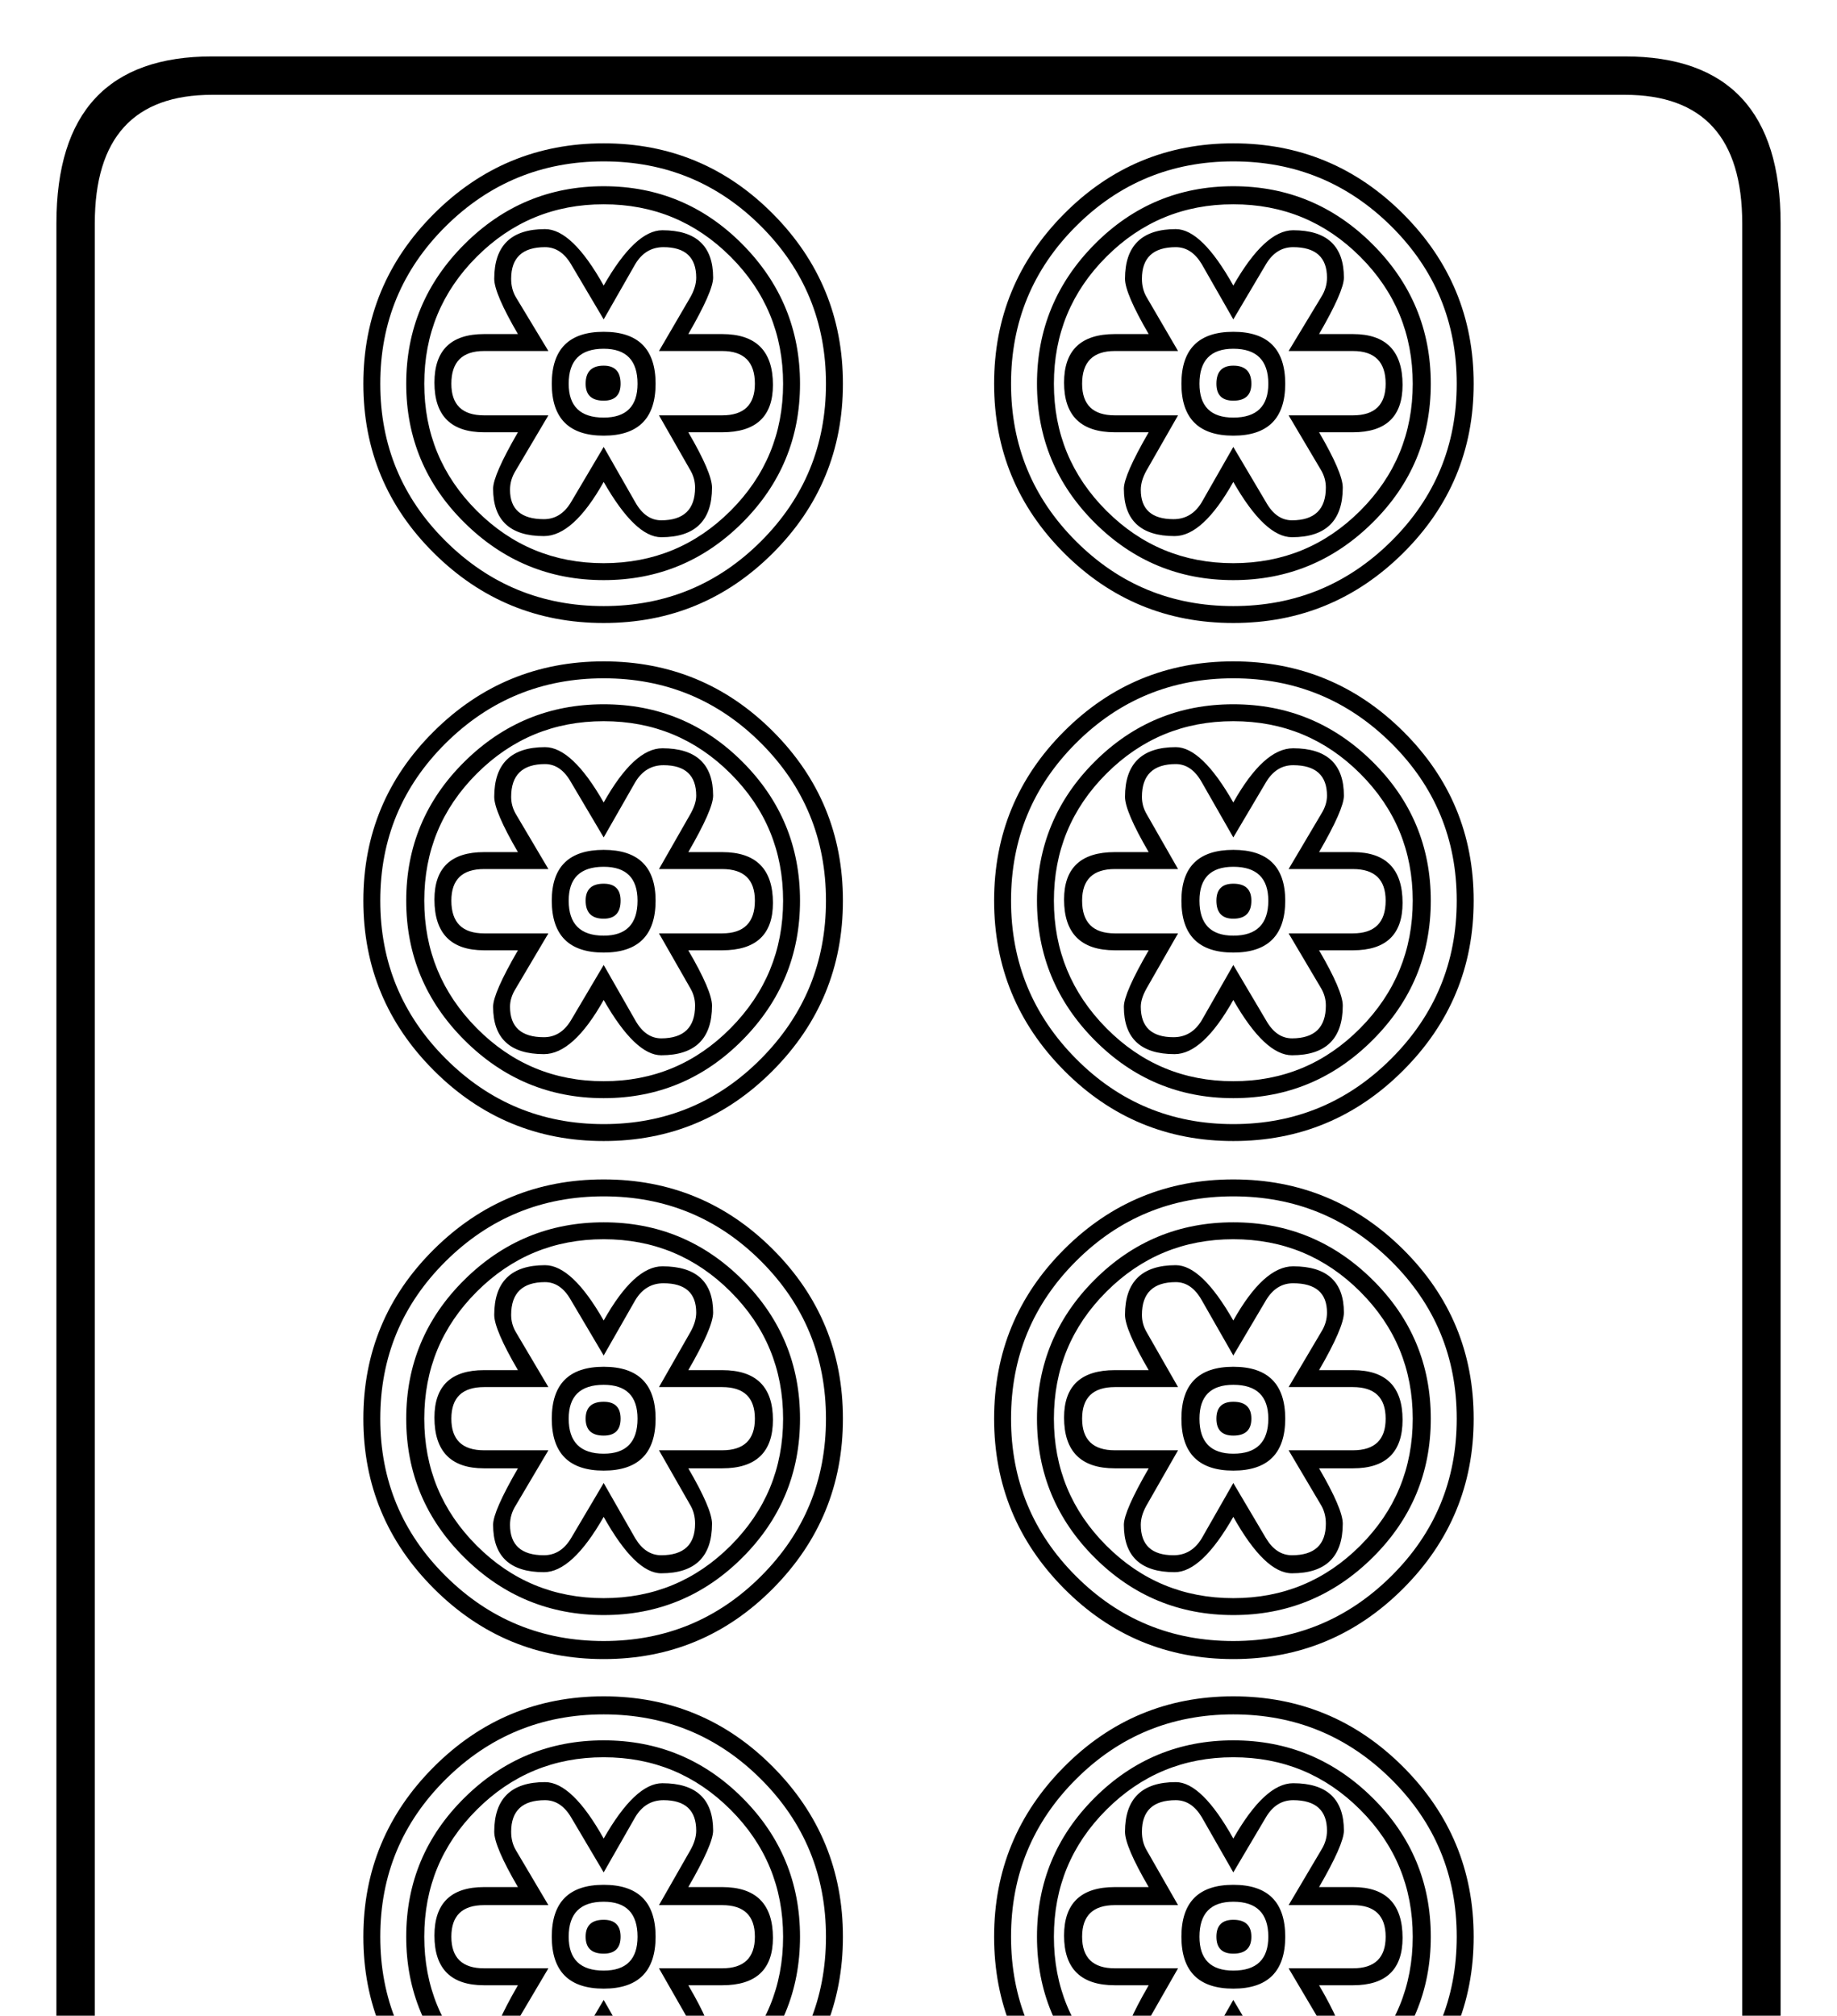<?xml version="1.0" encoding="utf-8"?>
<!DOCTYPE svg PUBLIC "-//W3C//DTD SVG 1.0//EN" "http://www.w3.org/TR/2001/REC-SVG-20010904/DTD/svg10.dtd">

<svg version="1.0" 
	id="glyph_🀠" 
	xmlns="http://www.w3.org/2000/svg" 
	xmlns:xlink="http://www.w3.org/1999/xlink"
	x="0px"
	y="0px"
	width="79.492px" 
	height="87.207px">
<g id="🀠">
<path style="fill:#000000;stroke-width:0px" d="M77.051 90.332 Q77.051 97.559 70.312 97.559 C49.935 97.559 24.463 97.559 9.18 97.559 Q2.441 97.559 2.441 90.332 C2.441 63.444 2.441 29.834 2.441 9.668 Q2.441 2.441 9.18 2.441 C29.557 2.441 55.029 2.441 70.312 2.441 Q77.051 2.441 77.051 9.668 C77.051 36.556 77.051 70.166 77.051 90.332 zM75.391 90.332 C75.391 70.166 75.391 29.834 75.391 9.668 Q75.391 4.102 70.312 4.102 C49.935 4.102 24.463 4.102 9.18 4.102 Q4.102 4.102 4.102 9.668 C4.102 36.556 4.102 70.166 4.102 90.332 Q4.102 95.898 9.18 95.898 C29.557 95.898 55.029 95.898 70.312 95.898 Q75.391 95.898 75.391 90.332 zM63.77 16.602 Q63.77 20.898 60.718 23.926 Q57.666 26.953 53.369 26.953 Q49.072 26.953 46.045 23.926 Q43.018 20.898 43.018 16.602 Q43.018 12.305 46.045 9.253 Q49.072 6.201 53.369 6.201 Q57.666 6.201 60.718 9.253 Q63.77 12.305 63.77 16.602 zM63.77 38.965 Q63.77 43.262 60.718 46.313 Q57.666 49.365 53.369 49.365 Q49.072 49.365 46.045 46.313 Q43.018 43.262 43.018 38.965 Q43.018 34.668 46.045 31.641 Q49.072 28.613 53.369 28.613 Q57.666 28.613 60.718 31.641 Q63.77 34.668 63.77 38.965 zM36.475 16.602 Q36.475 20.898 33.447 23.926 Q30.42 26.953 26.123 26.953 Q21.826 26.953 18.774 23.926 Q15.723 20.898 15.723 16.602 Q15.723 12.305 18.774 9.253 Q21.826 6.201 26.123 6.201 Q30.42 6.201 33.447 9.253 Q36.475 12.305 36.475 16.602 zM63.77 61.377 Q63.77 65.674 60.718 68.726 Q57.666 71.777 53.369 71.777 Q49.072 71.777 46.045 68.726 Q43.018 65.674 43.018 61.377 Q43.018 57.08 46.045 54.053 Q49.072 51.025 53.369 51.025 Q57.666 51.025 60.718 54.053 Q63.77 57.08 63.77 61.377 zM36.475 38.965 Q36.475 43.262 33.447 46.313 Q30.42 49.365 26.123 49.365 Q21.826 49.365 18.774 46.313 Q15.723 43.262 15.723 38.965 Q15.723 34.668 18.774 31.641 Q21.826 28.613 26.123 28.613 Q30.42 28.613 33.447 31.641 Q36.475 34.668 36.475 38.965 zM63.77 83.789 Q63.77 88.086 60.718 91.113 Q57.666 94.141 53.369 94.141 Q49.072 94.141 46.045 91.113 Q43.018 88.086 43.018 83.789 Q43.018 79.492 46.045 76.44 Q49.072 73.389 53.369 73.389 Q57.666 73.389 60.718 76.44 Q63.77 79.492 63.77 83.789 zM36.475 61.377 Q36.475 65.674 33.447 68.726 Q30.42 71.777 26.123 71.777 Q21.826 71.777 18.774 68.726 Q15.723 65.674 15.723 61.377 Q15.723 57.08 18.774 54.053 Q21.826 51.025 26.123 51.025 Q30.42 51.025 33.447 54.053 Q36.475 57.08 36.475 61.377 zM36.475 83.789 Q36.475 88.086 33.447 91.113 Q30.42 94.141 26.123 94.141 Q21.826 94.141 18.774 91.113 Q15.723 88.086 15.723 83.789 Q15.723 79.492 18.774 76.44 Q21.826 73.389 26.123 73.389 Q30.42 73.389 33.447 76.44 Q36.475 79.492 36.475 83.789 zM63.037 16.602 Q63.037 12.598 60.205 9.79 Q57.373 6.982 53.369 6.982 Q49.365 6.982 46.558 9.79 Q43.75 12.598 43.75 16.602 Q43.75 20.605 46.558 23.413 Q49.365 26.221 53.369 26.221 Q57.373 26.221 60.205 23.413 Q63.037 20.605 63.037 16.602 zM63.037 38.965 Q63.037 34.961 60.205 32.153 Q57.373 29.346 53.369 29.346 Q49.365 29.346 46.558 32.153 Q43.75 34.961 43.75 38.965 Q43.75 42.969 46.558 45.801 Q49.365 48.633 53.369 48.633 Q57.373 48.633 60.205 45.801 Q63.037 42.969 63.037 38.965 zM35.742 16.602 Q35.742 12.598 32.935 9.79 Q30.127 6.982 26.123 6.982 Q22.119 6.982 19.287 9.79 Q16.455 12.598 16.455 16.602 Q16.455 20.605 19.287 23.413 Q22.119 26.221 26.123 26.221 Q30.127 26.221 32.935 23.413 Q35.742 20.605 35.742 16.602 zM63.037 61.377 Q63.037 57.373 60.205 54.565 Q57.373 51.758 53.369 51.758 Q49.365 51.758 46.558 54.565 Q43.75 57.373 43.75 61.377 Q43.75 65.381 46.558 68.188 Q49.365 70.996 53.369 70.996 Q57.373 70.996 60.205 68.188 Q63.037 65.381 63.037 61.377 zM35.742 38.965 Q35.742 34.961 32.935 32.153 Q30.127 29.346 26.123 29.346 Q22.119 29.346 19.287 32.153 Q16.455 34.961 16.455 38.965 Q16.455 42.969 19.287 45.801 Q22.119 48.633 26.123 48.633 Q30.127 48.633 32.935 45.801 Q35.742 42.969 35.742 38.965 zM63.037 83.789 Q63.037 79.785 60.205 76.978 Q57.373 74.17 53.369 74.17 Q49.365 74.17 46.558 76.978 Q43.75 79.785 43.75 83.789 Q43.75 87.793 46.558 90.601 Q49.365 93.408 53.369 93.408 Q57.373 93.408 60.205 90.601 Q63.037 87.793 63.037 83.789 zM35.742 61.377 Q35.742 57.373 32.935 54.565 Q30.127 51.758 26.123 51.758 Q22.119 51.758 19.287 54.565 Q16.455 57.373 16.455 61.377 Q16.455 65.381 19.287 68.188 Q22.119 70.996 26.123 70.996 Q30.127 70.996 32.935 68.188 Q35.742 65.381 35.742 61.377 zM35.742 83.789 Q35.742 79.785 32.935 76.978 Q30.127 74.17 26.123 74.17 Q22.119 74.17 19.287 76.978 Q16.455 79.785 16.455 83.789 Q16.455 87.793 19.287 90.601 Q22.119 93.408 26.123 93.408 Q30.127 93.408 32.935 90.601 Q35.742 87.793 35.742 83.789 zM61.914 16.602 Q61.914 20.117 59.399 22.607 Q56.885 25.098 53.369 25.098 Q49.854 25.098 47.363 22.607 Q44.873 20.117 44.873 16.602 Q44.873 13.086 47.363 10.571 Q49.854 8.057 53.369 8.057 Q56.885 8.057 59.399 10.571 Q61.914 13.086 61.914 16.602 zM61.914 38.965 Q61.914 42.48 59.399 44.995 Q56.885 47.51 53.369 47.51 Q49.854 47.51 47.363 44.995 Q44.873 42.48 44.873 38.965 Q44.873 35.449 47.363 32.959 Q49.854 30.469 53.369 30.469 Q56.885 30.469 59.399 32.959 Q61.914 35.449 61.914 38.965 zM34.619 16.602 Q34.619 20.117 32.129 22.607 Q29.639 25.098 26.123 25.098 Q22.607 25.098 20.093 22.607 Q17.578 20.117 17.578 16.602 Q17.578 13.086 20.093 10.571 Q22.607 8.057 26.123 8.057 Q29.639 8.057 32.129 10.571 Q34.619 13.086 34.619 16.602 zM61.914 61.377 Q61.914 64.893 59.399 67.383 Q56.885 69.873 53.369 69.873 Q49.854 69.873 47.363 67.383 Q44.873 64.893 44.873 61.377 Q44.873 57.861 47.363 55.371 Q49.854 52.881 53.369 52.881 Q56.885 52.881 59.399 55.371 Q61.914 57.861 61.914 61.377 zM34.619 38.965 Q34.619 42.48 32.129 44.995 Q29.639 47.51 26.123 47.51 Q22.607 47.51 20.093 44.995 Q17.578 42.48 17.578 38.965 Q17.578 35.449 20.093 32.959 Q22.607 30.469 26.123 30.469 Q29.639 30.469 32.129 32.959 Q34.619 35.449 34.619 38.965 zM61.914 83.789 Q61.914 87.305 59.399 89.795 Q56.885 92.285 53.369 92.285 Q49.854 92.285 47.363 89.795 Q44.873 87.305 44.873 83.789 Q44.873 80.273 47.363 77.783 Q49.854 75.293 53.369 75.293 Q56.885 75.293 59.399 77.783 Q61.914 80.273 61.914 83.789 zM34.619 61.377 Q34.619 64.893 32.129 67.383 Q29.639 69.873 26.123 69.873 Q22.607 69.873 20.093 67.383 Q17.578 64.893 17.578 61.377 Q17.578 57.861 20.093 55.371 Q22.607 52.881 26.123 52.881 Q29.639 52.881 32.129 55.371 Q34.619 57.861 34.619 61.377 zM34.619 83.789 Q34.619 87.305 32.129 89.795 Q29.639 92.285 26.123 92.285 Q22.607 92.285 20.093 89.795 Q17.578 87.305 17.578 83.789 Q17.578 80.273 20.093 77.783 Q22.607 75.293 26.123 75.293 Q29.639 75.293 32.129 77.783 Q34.619 80.273 34.619 83.789 zM61.133 16.602 Q61.133 13.379 58.862 11.108 Q56.592 8.838 53.369 8.838 Q50.146 8.838 47.876 11.108 Q45.605 13.379 45.605 16.602 Q45.605 19.824 47.876 22.095 Q50.146 24.365 53.369 24.365 Q56.592 24.365 58.862 22.095 Q61.133 19.824 61.133 16.602 zM61.133 38.965 Q61.133 35.742 58.862 33.472 Q56.592 31.201 53.369 31.201 Q50.146 31.201 47.876 33.472 Q45.605 35.742 45.605 38.965 Q45.605 42.188 47.876 44.482 Q50.146 46.777 53.369 46.777 Q56.592 46.777 58.862 44.482 Q61.133 42.188 61.133 38.965 zM33.887 16.602 Q33.887 13.379 31.616 11.108 Q29.346 8.838 26.123 8.838 Q22.9 8.838 20.63 11.108 Q18.359 13.379 18.359 16.602 Q18.359 19.824 20.63 22.095 Q22.9 24.365 26.123 24.365 Q29.346 24.365 31.616 22.095 Q33.887 19.824 33.887 16.602 zM61.133 61.377 Q61.133 58.154 58.862 55.884 Q56.592 53.613 53.369 53.613 Q50.146 53.613 47.876 55.884 Q45.605 58.154 45.605 61.377 Q45.605 64.6 47.876 66.87 Q50.146 69.141 53.369 69.141 Q56.592 69.141 58.862 66.87 Q61.133 64.6 61.133 61.377 zM33.887 38.965 Q33.887 35.742 31.616 33.472 Q29.346 31.201 26.123 31.201 Q22.9 31.201 20.63 33.472 Q18.359 35.742 18.359 38.965 Q18.359 42.188 20.63 44.482 Q22.9 46.777 26.123 46.777 Q29.346 46.777 31.616 44.482 Q33.887 42.188 33.887 38.965 zM61.133 83.789 Q61.133 80.566 58.862 78.296 Q56.592 76.025 53.369 76.025 Q50.146 76.025 47.876 78.296 Q45.605 80.566 45.605 83.789 Q45.605 87.012 47.876 89.282 Q50.146 91.553 53.369 91.553 Q56.592 91.553 58.862 89.282 Q61.133 87.012 61.133 83.789 zM33.887 61.377 Q33.887 58.154 31.616 55.884 Q29.346 53.613 26.123 53.613 Q22.9 53.613 20.63 55.884 Q18.359 58.154 18.359 61.377 Q18.359 64.6 20.63 66.87 Q22.9 69.141 26.123 69.141 Q29.346 69.141 31.616 66.87 Q33.887 64.6 33.887 61.377 zM33.887 83.789 Q33.887 80.566 31.616 78.296 Q29.346 76.025 26.123 76.025 Q22.9 76.025 20.63 78.296 Q18.359 80.566 18.359 83.789 Q18.359 87.012 20.63 89.282 Q22.9 91.553 26.123 91.553 Q29.346 91.553 31.616 89.282 Q33.887 87.012 33.887 83.789 zM60.693 16.65 Q60.693 18.701 58.545 18.701 C58.057 18.701 57.446 18.701 57.08 18.701 Q58.105 20.459 58.105 21.094 Q58.105 23.242 55.908 23.242 Q54.736 23.242 53.369 20.85 Q52.051 23.193 50.83 23.193 Q48.633 23.193 48.633 21.143 Q48.633 20.557 49.707 18.701 C49.219 18.701 48.608 18.701 48.242 18.701 Q46.045 18.701 46.045 16.553 Q46.045 14.453 48.242 14.453 C48.73 14.453 49.341 14.453 49.707 14.453 Q48.682 12.695 48.682 12.061 Q48.682 9.912 50.879 9.912 Q52.002 9.912 53.369 12.354 Q54.736 9.961 55.957 9.961 Q58.154 9.961 58.154 12.012 Q58.154 12.598 57.08 14.453 C57.568 14.453 58.179 14.453 58.545 14.453 Q60.693 14.453 60.693 16.65 zM60.693 39.062 Q60.693 41.113 58.545 41.113 C58.057 41.113 57.446 41.113 57.08 41.113 Q58.105 42.871 58.105 43.506 Q58.105 45.654 55.908 45.654 Q54.736 45.654 53.369 43.262 Q52.051 45.605 50.83 45.605 Q48.633 45.605 48.633 43.555 Q48.633 42.969 49.707 41.113 C49.219 41.113 48.608 41.113 48.242 41.113 Q46.045 41.113 46.045 38.916 Q46.045 36.865 48.242 36.865 C48.73 36.865 49.341 36.865 49.707 36.865 Q48.682 35.107 48.682 34.473 Q48.682 32.324 50.879 32.324 Q52.002 32.324 53.369 34.717 Q54.688 32.373 55.957 32.373 Q58.154 32.373 58.154 34.424 Q58.154 35.01 57.08 36.865 C57.568 36.865 58.179 36.865 58.545 36.865 Q60.693 36.865 60.693 39.062 zM33.447 16.65 Q33.447 18.701 31.25 18.701 C30.762 18.701 30.151 18.701 29.785 18.701 Q30.811 20.459 30.811 21.094 Q30.811 23.242 28.613 23.242 Q27.49 23.242 26.123 20.85 Q24.805 23.193 23.535 23.193 Q21.338 23.193 21.338 21.143 Q21.338 20.557 22.412 18.701 C21.924 18.701 21.313 18.701 20.947 18.701 Q18.799 18.701 18.799 16.553 Q18.799 14.453 20.947 14.453 C21.436 14.453 22.046 14.453 22.412 14.453 Q21.387 12.695 21.387 12.061 Q21.387 9.912 23.584 9.912 Q24.756 9.912 26.123 12.354 Q27.49 9.961 28.662 9.961 Q30.859 9.961 30.859 12.012 Q30.859 12.598 29.785 14.453 C30.273 14.453 30.884 14.453 31.25 14.453 Q33.447 14.453 33.447 16.65 zM60.693 61.426 Q60.693 63.525 58.545 63.525 C58.057 63.525 57.446 63.525 57.08 63.525 Q58.105 65.283 58.105 65.918 Q58.105 68.066 55.908 68.066 Q54.736 68.066 53.369 65.625 Q52.002 68.018 50.83 68.018 Q48.633 68.018 48.633 65.967 Q48.633 65.381 49.707 63.525 C49.219 63.525 48.608 63.525 48.242 63.525 Q46.045 63.525 46.045 61.328 Q46.045 59.277 48.242 59.277 C48.73 59.277 49.341 59.277 49.707 59.277 Q48.682 57.52 48.682 56.885 Q48.682 54.736 50.879 54.736 Q52.002 54.736 53.369 57.129 Q54.688 54.785 55.957 54.785 Q58.154 54.785 58.154 56.787 Q58.154 57.422 57.08 59.277 C57.568 59.277 58.179 59.277 58.545 59.277 Q60.693 59.277 60.693 61.426 zM33.447 39.062 Q33.447 41.113 31.25 41.113 C30.762 41.113 30.151 41.113 29.785 41.113 Q30.811 42.871 30.811 43.506 Q30.811 45.654 28.613 45.654 Q27.49 45.654 26.123 43.262 Q24.805 45.605 23.535 45.605 Q21.338 45.605 21.338 43.555 Q21.338 42.969 22.412 41.113 C21.924 41.113 21.313 41.113 20.947 41.113 Q18.799 41.113 18.799 38.916 Q18.799 36.865 20.947 36.865 C21.436 36.865 22.046 36.865 22.412 36.865 Q21.387 35.107 21.387 34.473 Q21.387 32.324 23.584 32.324 Q24.756 32.324 26.123 34.717 Q27.441 32.373 28.662 32.373 Q30.859 32.373 30.859 34.424 Q30.859 35.01 29.785 36.865 C30.273 36.865 30.884 36.865 31.25 36.865 Q33.447 36.865 33.447 39.062 zM60.693 83.838 Q60.693 85.889 58.545 85.889 C58.057 85.889 57.446 85.889 57.08 85.889 Q58.105 87.646 58.105 88.281 Q58.105 90.43 55.908 90.43 Q54.736 90.43 53.369 88.037 Q52.051 90.381 50.83 90.381 Q48.633 90.381 48.633 88.379 Q48.633 87.744 49.707 85.889 C49.219 85.889 48.608 85.889 48.242 85.889 Q46.045 85.889 46.045 83.74 Q46.045 81.641 48.242 81.641 C48.73 81.641 49.341 81.641 49.707 81.641 Q48.682 79.883 48.682 79.248 Q48.682 77.1 50.879 77.1 Q52.002 77.1 53.369 79.541 Q54.736 77.148 55.957 77.148 Q58.154 77.148 58.154 79.199 Q58.154 79.785 57.08 81.641 C57.568 81.641 58.179 81.641 58.545 81.641 Q60.693 81.641 60.693 83.838 zM33.447 61.426 Q33.447 63.525 31.25 63.525 C30.762 63.525 30.151 63.525 29.785 63.525 Q30.811 65.283 30.811 65.918 Q30.811 68.066 28.613 68.066 Q27.49 68.066 26.123 65.625 Q24.756 68.018 23.535 68.018 Q21.338 68.018 21.338 65.967 Q21.338 65.381 22.412 63.525 C21.924 63.525 21.313 63.525 20.947 63.525 Q18.799 63.525 18.799 61.328 Q18.799 59.277 20.947 59.277 C21.436 59.277 22.046 59.277 22.412 59.277 Q21.387 57.52 21.387 56.885 Q21.387 54.736 23.584 54.736 Q24.756 54.736 26.123 57.129 Q27.441 54.785 28.662 54.785 Q30.859 54.785 30.859 56.787 Q30.859 57.422 29.785 59.277 C30.273 59.277 30.884 59.277 31.25 59.277 Q33.447 59.277 33.447 61.426 zM33.447 83.838 Q33.447 85.889 31.25 85.889 C30.762 85.889 30.151 85.889 29.785 85.889 Q30.811 87.646 30.811 88.281 Q30.811 90.43 28.613 90.43 Q27.49 90.43 26.123 88.037 Q24.805 90.381 23.535 90.381 Q21.338 90.381 21.338 88.379 Q21.338 87.744 22.412 85.889 C21.924 85.889 21.313 85.889 20.947 85.889 Q18.799 85.889 18.799 83.74 Q18.799 81.641 20.947 81.641 C21.436 81.641 22.046 81.641 22.412 81.641 Q21.387 79.883 21.387 79.248 Q21.387 77.1 23.584 77.1 Q24.756 77.1 26.123 79.541 Q27.49 77.148 28.662 77.148 Q30.859 77.148 30.859 79.199 Q30.859 79.785 29.785 81.641 C30.273 81.641 30.884 81.641 31.25 81.641 Q33.447 81.641 33.447 83.838 zM59.961 16.602 Q59.961 15.186 58.545 15.186 C57.617 15.186 56.458 15.186 55.762 15.186 C56.116 14.6 56.824 13.428 57.178 12.842 Q57.422 12.451 57.422 12.012 Q57.422 10.693 55.957 10.693 Q55.225 10.693 54.785 11.426 C54.313 12.223 53.723 13.22 53.369 13.818 C53.027 13.22 52.344 12.024 52.002 11.426 Q51.562 10.693 50.879 10.693 Q49.414 10.693 49.414 12.061 Q49.414 12.5 49.609 12.842 C50.065 13.623 50.635 14.6 50.977 15.186 C50.293 15.186 48.926 15.186 48.242 15.186 Q46.826 15.186 46.826 16.602 Q46.826 17.969 48.242 17.969 C49.154 17.969 50.293 17.969 50.977 17.969 C50.635 18.567 49.951 19.763 49.609 20.361 Q49.365 20.801 49.365 21.191 Q49.365 22.461 50.781 22.461 Q51.562 22.461 52.002 21.729 C52.458 20.931 53.027 19.934 53.369 19.336 C53.723 19.934 54.431 21.13 54.785 21.729 Q55.225 22.51 55.908 22.51 Q57.373 22.51 57.373 21.094 Q57.373 20.703 57.178 20.361 C56.706 19.564 56.116 18.567 55.762 17.969 C56.458 17.969 57.849 17.969 58.545 17.969 Q59.961 17.969 59.961 16.602 zM59.961 38.965 Q59.961 37.598 58.545 37.598 C57.617 37.598 56.458 37.598 55.762 37.598 C56.116 37 56.824 35.803 57.178 35.205 Q57.422 34.814 57.422 34.424 Q57.422 33.105 55.957 33.105 Q55.225 33.105 54.785 33.838 C54.313 34.635 53.723 35.632 53.369 36.23 C53.027 35.632 52.344 34.436 52.002 33.838 Q51.562 33.057 50.879 33.057 Q49.414 33.057 49.414 34.473 Q49.414 34.863 49.609 35.205 C50.065 36.003 50.635 37 50.977 37.598 C50.293 37.598 48.926 37.598 48.242 37.598 Q46.826 37.598 46.826 38.965 Q46.826 40.381 48.242 40.381 C49.154 40.381 50.293 40.381 50.977 40.381 C50.635 40.979 49.951 42.175 49.609 42.773 Q49.365 43.213 49.365 43.555 Q49.365 44.873 50.781 44.873 Q51.562 44.873 52.002 44.141 C52.458 43.343 53.027 42.346 53.369 41.748 C53.723 42.346 54.431 43.542 54.785 44.141 Q55.225 44.922 55.908 44.922 Q57.373 44.922 57.373 43.506 Q57.373 43.115 57.178 42.773 C56.706 41.976 56.116 40.979 55.762 40.381 C56.458 40.381 57.849 40.381 58.545 40.381 Q59.961 40.381 59.961 38.965 zM32.666 16.602 Q32.666 15.186 31.25 15.186 C30.339 15.186 29.199 15.186 28.516 15.186 C28.857 14.6 29.541 13.428 29.883 12.842 Q30.127 12.402 30.127 12.012 Q30.127 10.693 28.711 10.693 Q27.93 10.693 27.49 11.426 C27.035 12.223 26.465 13.22 26.123 13.818 C25.769 13.22 25.061 12.024 24.707 11.426 Q24.268 10.693 23.584 10.693 Q22.119 10.693 22.119 12.061 Q22.119 12.5 22.314 12.842 C22.786 13.623 23.376 14.6 23.73 15.186 C23.035 15.186 21.643 15.186 20.947 15.186 Q19.531 15.186 19.531 16.602 Q19.531 17.969 20.947 17.969 C21.875 17.969 23.035 17.969 23.73 17.969 C23.376 18.567 22.668 19.763 22.314 20.361 Q22.07 20.752 22.07 21.191 Q22.07 22.461 23.535 22.461 Q24.268 22.461 24.707 21.729 C25.179 20.931 25.769 19.934 26.123 19.336 C26.465 19.934 27.148 21.13 27.49 21.729 Q27.93 22.51 28.613 22.51 Q30.078 22.51 30.078 21.094 Q30.078 20.703 29.883 20.361 C29.427 19.564 28.857 18.567 28.516 17.969 C29.199 17.969 30.566 17.969 31.25 17.969 Q32.666 17.969 32.666 16.602 zM59.961 61.377 Q59.961 60.01 58.545 60.01 C57.617 60.01 56.458 60.01 55.762 60.01 C56.116 59.412 56.824 58.215 57.178 57.617 Q57.422 57.227 57.422 56.787 Q57.422 55.518 55.957 55.518 Q55.225 55.518 54.785 56.25 C54.313 57.048 53.723 58.044 53.369 58.643 C53.027 58.044 52.344 56.848 52.002 56.25 Q51.562 55.469 50.879 55.469 Q49.414 55.469 49.414 56.885 Q49.414 57.275 49.609 57.617 C50.065 58.415 50.635 59.412 50.977 60.01 C50.293 60.01 48.926 60.01 48.242 60.01 Q46.826 60.01 46.826 61.377 Q46.826 62.744 48.242 62.744 C49.154 62.744 50.293 62.744 50.977 62.744 C50.635 63.342 49.951 64.539 49.609 65.137 Q49.365 65.576 49.365 65.967 Q49.365 67.285 50.781 67.285 Q51.562 67.285 52.002 66.553 C52.458 65.755 53.027 64.758 53.369 64.16 C53.723 64.758 54.431 65.955 54.785 66.553 Q55.225 67.285 55.908 67.285 Q57.373 67.285 57.373 65.918 Q57.373 65.479 57.178 65.137 C56.706 64.339 56.116 63.342 55.762 62.744 C56.458 62.744 57.849 62.744 58.545 62.744 Q59.961 62.744 59.961 61.377 zM32.666 38.965 Q32.666 37.598 31.25 37.598 C30.339 37.598 29.199 37.598 28.516 37.598 C28.857 37 29.541 35.803 29.883 35.205 Q30.127 34.766 30.127 34.424 Q30.127 33.105 28.711 33.105 Q27.93 33.105 27.49 33.838 C27.035 34.635 26.465 35.632 26.123 36.23 C25.769 35.632 25.061 34.436 24.707 33.838 Q24.268 33.057 23.584 33.057 Q22.119 33.057 22.119 34.473 Q22.119 34.863 22.314 35.205 C22.786 36.003 23.376 37 23.73 37.598 C23.035 37.598 21.643 37.598 20.947 37.598 Q19.531 37.598 19.531 38.965 Q19.531 40.381 20.947 40.381 C21.875 40.381 23.035 40.381 23.73 40.381 C23.376 40.979 22.668 42.175 22.314 42.773 Q22.07 43.164 22.07 43.555 Q22.07 44.873 23.535 44.873 Q24.268 44.873 24.707 44.141 C25.179 43.343 25.769 42.346 26.123 41.748 C26.465 42.346 27.148 43.542 27.49 44.141 Q27.93 44.922 28.613 44.922 Q30.078 44.922 30.078 43.506 Q30.078 43.115 29.883 42.773 C29.427 41.976 28.857 40.979 28.516 40.381 C29.199 40.381 30.566 40.381 31.25 40.381 Q32.666 40.381 32.666 38.965 zM59.961 83.789 Q59.961 82.422 58.545 82.422 C57.617 82.422 56.458 82.422 55.762 82.422 C56.116 81.824 56.824 80.627 57.178 80.029 Q57.422 79.639 57.422 79.199 Q57.422 77.881 55.957 77.881 Q55.225 77.881 54.785 78.613 C54.313 79.411 53.723 80.408 53.369 81.006 C53.027 80.408 52.344 79.211 52.002 78.613 Q51.562 77.881 50.879 77.881 Q49.414 77.881 49.414 79.248 Q49.414 79.688 49.609 80.029 C50.065 80.827 50.635 81.824 50.977 82.422 C50.293 82.422 48.926 82.422 48.242 82.422 Q46.826 82.422 46.826 83.789 Q46.826 85.156 48.242 85.156 C49.154 85.156 50.293 85.156 50.977 85.156 C50.635 85.754 49.951 86.951 49.609 87.549 Q49.365 87.988 49.365 88.379 Q49.365 89.648 50.781 89.648 Q51.562 89.648 52.002 88.916 C52.458 88.118 53.027 87.122 53.369 86.523 C53.723 87.122 54.431 88.318 54.785 88.916 Q55.225 89.697 55.908 89.697 Q57.373 89.697 57.373 88.281 Q57.373 87.891 57.178 87.549 C56.706 86.751 56.116 85.754 55.762 85.156 C56.458 85.156 57.849 85.156 58.545 85.156 Q59.961 85.156 59.961 83.789 zM32.666 61.377 Q32.666 60.01 31.25 60.01 C30.339 60.01 29.199 60.01 28.516 60.01 C28.857 59.412 29.541 58.215 29.883 57.617 Q30.127 57.178 30.127 56.787 Q30.127 55.518 28.711 55.518 Q27.93 55.518 27.49 56.25 C27.035 57.048 26.465 58.044 26.123 58.643 C25.769 58.044 25.061 56.848 24.707 56.25 Q24.268 55.469 23.584 55.469 Q22.119 55.469 22.119 56.885 Q22.119 57.275 22.314 57.617 C22.786 58.415 23.376 59.412 23.73 60.01 C23.035 60.01 21.643 60.01 20.947 60.01 Q19.531 60.01 19.531 61.377 Q19.531 62.744 20.947 62.744 C21.875 62.744 23.035 62.744 23.73 62.744 C23.376 63.342 22.668 64.539 22.314 65.137 Q22.07 65.527 22.07 65.967 Q22.07 67.285 23.535 67.285 Q24.268 67.285 24.707 66.553 C25.179 65.755 25.769 64.758 26.123 64.16 C26.465 64.758 27.148 65.955 27.49 66.553 Q27.93 67.285 28.613 67.285 Q30.078 67.285 30.078 65.918 Q30.078 65.479 29.883 65.137 C29.427 64.339 28.857 63.342 28.516 62.744 C29.199 62.744 30.566 62.744 31.25 62.744 Q32.666 62.744 32.666 61.377 zM32.666 83.789 Q32.666 82.422 31.25 82.422 C30.339 82.422 29.199 82.422 28.516 82.422 C28.857 81.824 29.541 80.627 29.883 80.029 Q30.127 79.59 30.127 79.199 Q30.127 77.881 28.711 77.881 Q27.93 77.881 27.49 78.613 C27.035 79.411 26.465 80.408 26.123 81.006 C25.769 80.408 25.061 79.211 24.707 78.613 Q24.268 77.881 23.584 77.881 Q22.119 77.881 22.119 79.248 Q22.119 79.688 22.314 80.029 C22.786 80.827 23.376 81.824 23.73 82.422 C23.035 82.422 21.643 82.422 20.947 82.422 Q19.531 82.422 19.531 83.789 Q19.531 85.156 20.947 85.156 C21.875 85.156 23.035 85.156 23.73 85.156 C23.376 85.754 22.668 86.951 22.314 87.549 Q22.07 87.939 22.07 88.379 Q22.07 89.648 23.535 89.648 Q24.268 89.648 24.707 88.916 C25.179 88.118 25.769 87.122 26.123 86.523 C26.465 87.122 27.148 88.318 27.49 88.916 Q27.93 89.697 28.613 89.697 Q30.078 89.697 30.078 88.281 Q30.078 87.891 29.883 87.549 C29.427 86.751 28.857 85.754 28.516 85.156 C29.199 85.156 30.566 85.156 31.25 85.156 Q32.666 85.156 32.666 83.789 zM55.615 16.602 Q55.615 18.848 53.369 18.848 Q51.123 18.848 51.123 16.602 Q51.123 14.355 53.369 14.355 Q55.615 14.355 55.615 16.602 zM55.615 38.965 Q55.615 41.211 53.369 41.211 Q51.123 41.211 51.123 38.965 Q51.123 36.768 53.369 36.768 Q55.615 36.768 55.615 38.965 zM28.369 16.602 Q28.369 18.848 26.123 18.848 Q23.877 18.848 23.877 16.602 Q23.877 14.355 26.123 14.355 Q28.369 14.355 28.369 16.602 zM55.615 61.377 Q55.615 63.623 53.369 63.623 Q51.123 63.623 51.123 61.377 Q51.123 59.131 53.369 59.131 Q55.615 59.131 55.615 61.377 zM28.369 38.965 Q28.369 41.211 26.123 41.211 Q23.877 41.211 23.877 38.965 Q23.877 36.768 26.123 36.768 Q28.369 36.768 28.369 38.965 zM55.615 83.789 Q55.615 86.035 53.369 86.035 Q51.123 86.035 51.123 83.789 Q51.123 81.543 53.369 81.543 Q55.615 81.543 55.615 83.789 zM28.369 61.377 Q28.369 63.623 26.123 63.623 Q23.877 63.623 23.877 61.377 Q23.877 59.131 26.123 59.131 Q28.369 59.131 28.369 61.377 zM28.369 83.789 Q28.369 86.035 26.123 86.035 Q23.877 86.035 23.877 83.789 Q23.877 81.543 26.123 81.543 Q28.369 81.543 28.369 83.789 zM54.883 16.602 Q54.883 15.088 53.369 15.088 Q51.904 15.088 51.904 16.602 Q51.904 18.066 53.369 18.066 Q54.883 18.066 54.883 16.602 zM54.883 38.965 Q54.883 37.5 53.369 37.5 Q51.904 37.5 51.904 38.965 Q51.904 40.479 53.369 40.479 Q54.883 40.479 54.883 38.965 zM27.588 16.602 Q27.588 15.088 26.123 15.088 Q24.609 15.088 24.609 16.602 Q24.609 18.066 26.123 18.066 Q27.588 18.066 27.588 16.602 zM54.883 61.377 Q54.883 59.912 53.369 59.912 Q51.904 59.912 51.904 61.377 Q51.904 62.891 53.369 62.891 Q54.883 62.891 54.883 61.377 zM27.588 38.965 Q27.588 37.5 26.123 37.5 Q24.609 37.5 24.609 38.965 Q24.609 40.479 26.123 40.479 Q27.588 40.479 27.588 38.965 zM54.883 83.789 Q54.883 82.275 53.369 82.275 Q51.904 82.275 51.904 83.789 Q51.904 85.254 53.369 85.254 Q54.883 85.254 54.883 83.789 zM27.588 61.377 Q27.588 59.912 26.123 59.912 Q24.609 59.912 24.609 61.377 Q24.609 62.891 26.123 62.891 Q27.588 62.891 27.588 61.377 zM27.588 83.789 Q27.588 82.275 26.123 82.275 Q24.609 82.275 24.609 83.789 Q24.609 85.254 26.123 85.254 Q27.588 85.254 27.588 83.789 zM54.15 16.602 Q54.15 17.334 53.369 17.334 Q52.637 17.334 52.637 16.602 Q52.637 15.82 53.369 15.82 Q54.15 15.82 54.15 16.602 zM54.15 38.965 Q54.15 39.746 53.369 39.746 Q52.637 39.746 52.637 38.965 Q52.637 38.232 53.369 38.232 Q54.15 38.232 54.15 38.965 zM26.855 16.602 Q26.855 17.334 26.123 17.334 Q25.342 17.334 25.342 16.602 Q25.342 15.82 26.123 15.82 Q26.855 15.82 26.855 16.602 zM54.15 61.377 Q54.15 62.109 53.369 62.109 Q52.637 62.109 52.637 61.377 Q52.637 60.645 53.369 60.645 Q54.15 60.645 54.15 61.377 zM26.855 38.965 Q26.855 39.746 26.123 39.746 Q25.342 39.746 25.342 38.965 Q25.342 38.232 26.123 38.232 Q26.855 38.232 26.855 38.965 zM54.15 83.789 Q54.15 84.521 53.369 84.521 Q52.637 84.521 52.637 83.789 Q52.637 83.057 53.369 83.057 Q54.15 83.057 54.15 83.789 zM26.855 61.377 Q26.855 62.109 26.123 62.109 Q25.342 62.109 25.342 61.377 Q25.342 60.645 26.123 60.645 Q26.855 60.645 26.855 61.377 zM26.855 83.789 Q26.855 84.521 26.123 84.521 Q25.342 84.521 25.342 83.789 Q25.342 83.057 26.123 83.057 Q26.855 83.057 26.855 83.789 z" id="path_🀠_0" />
</g>
</svg>